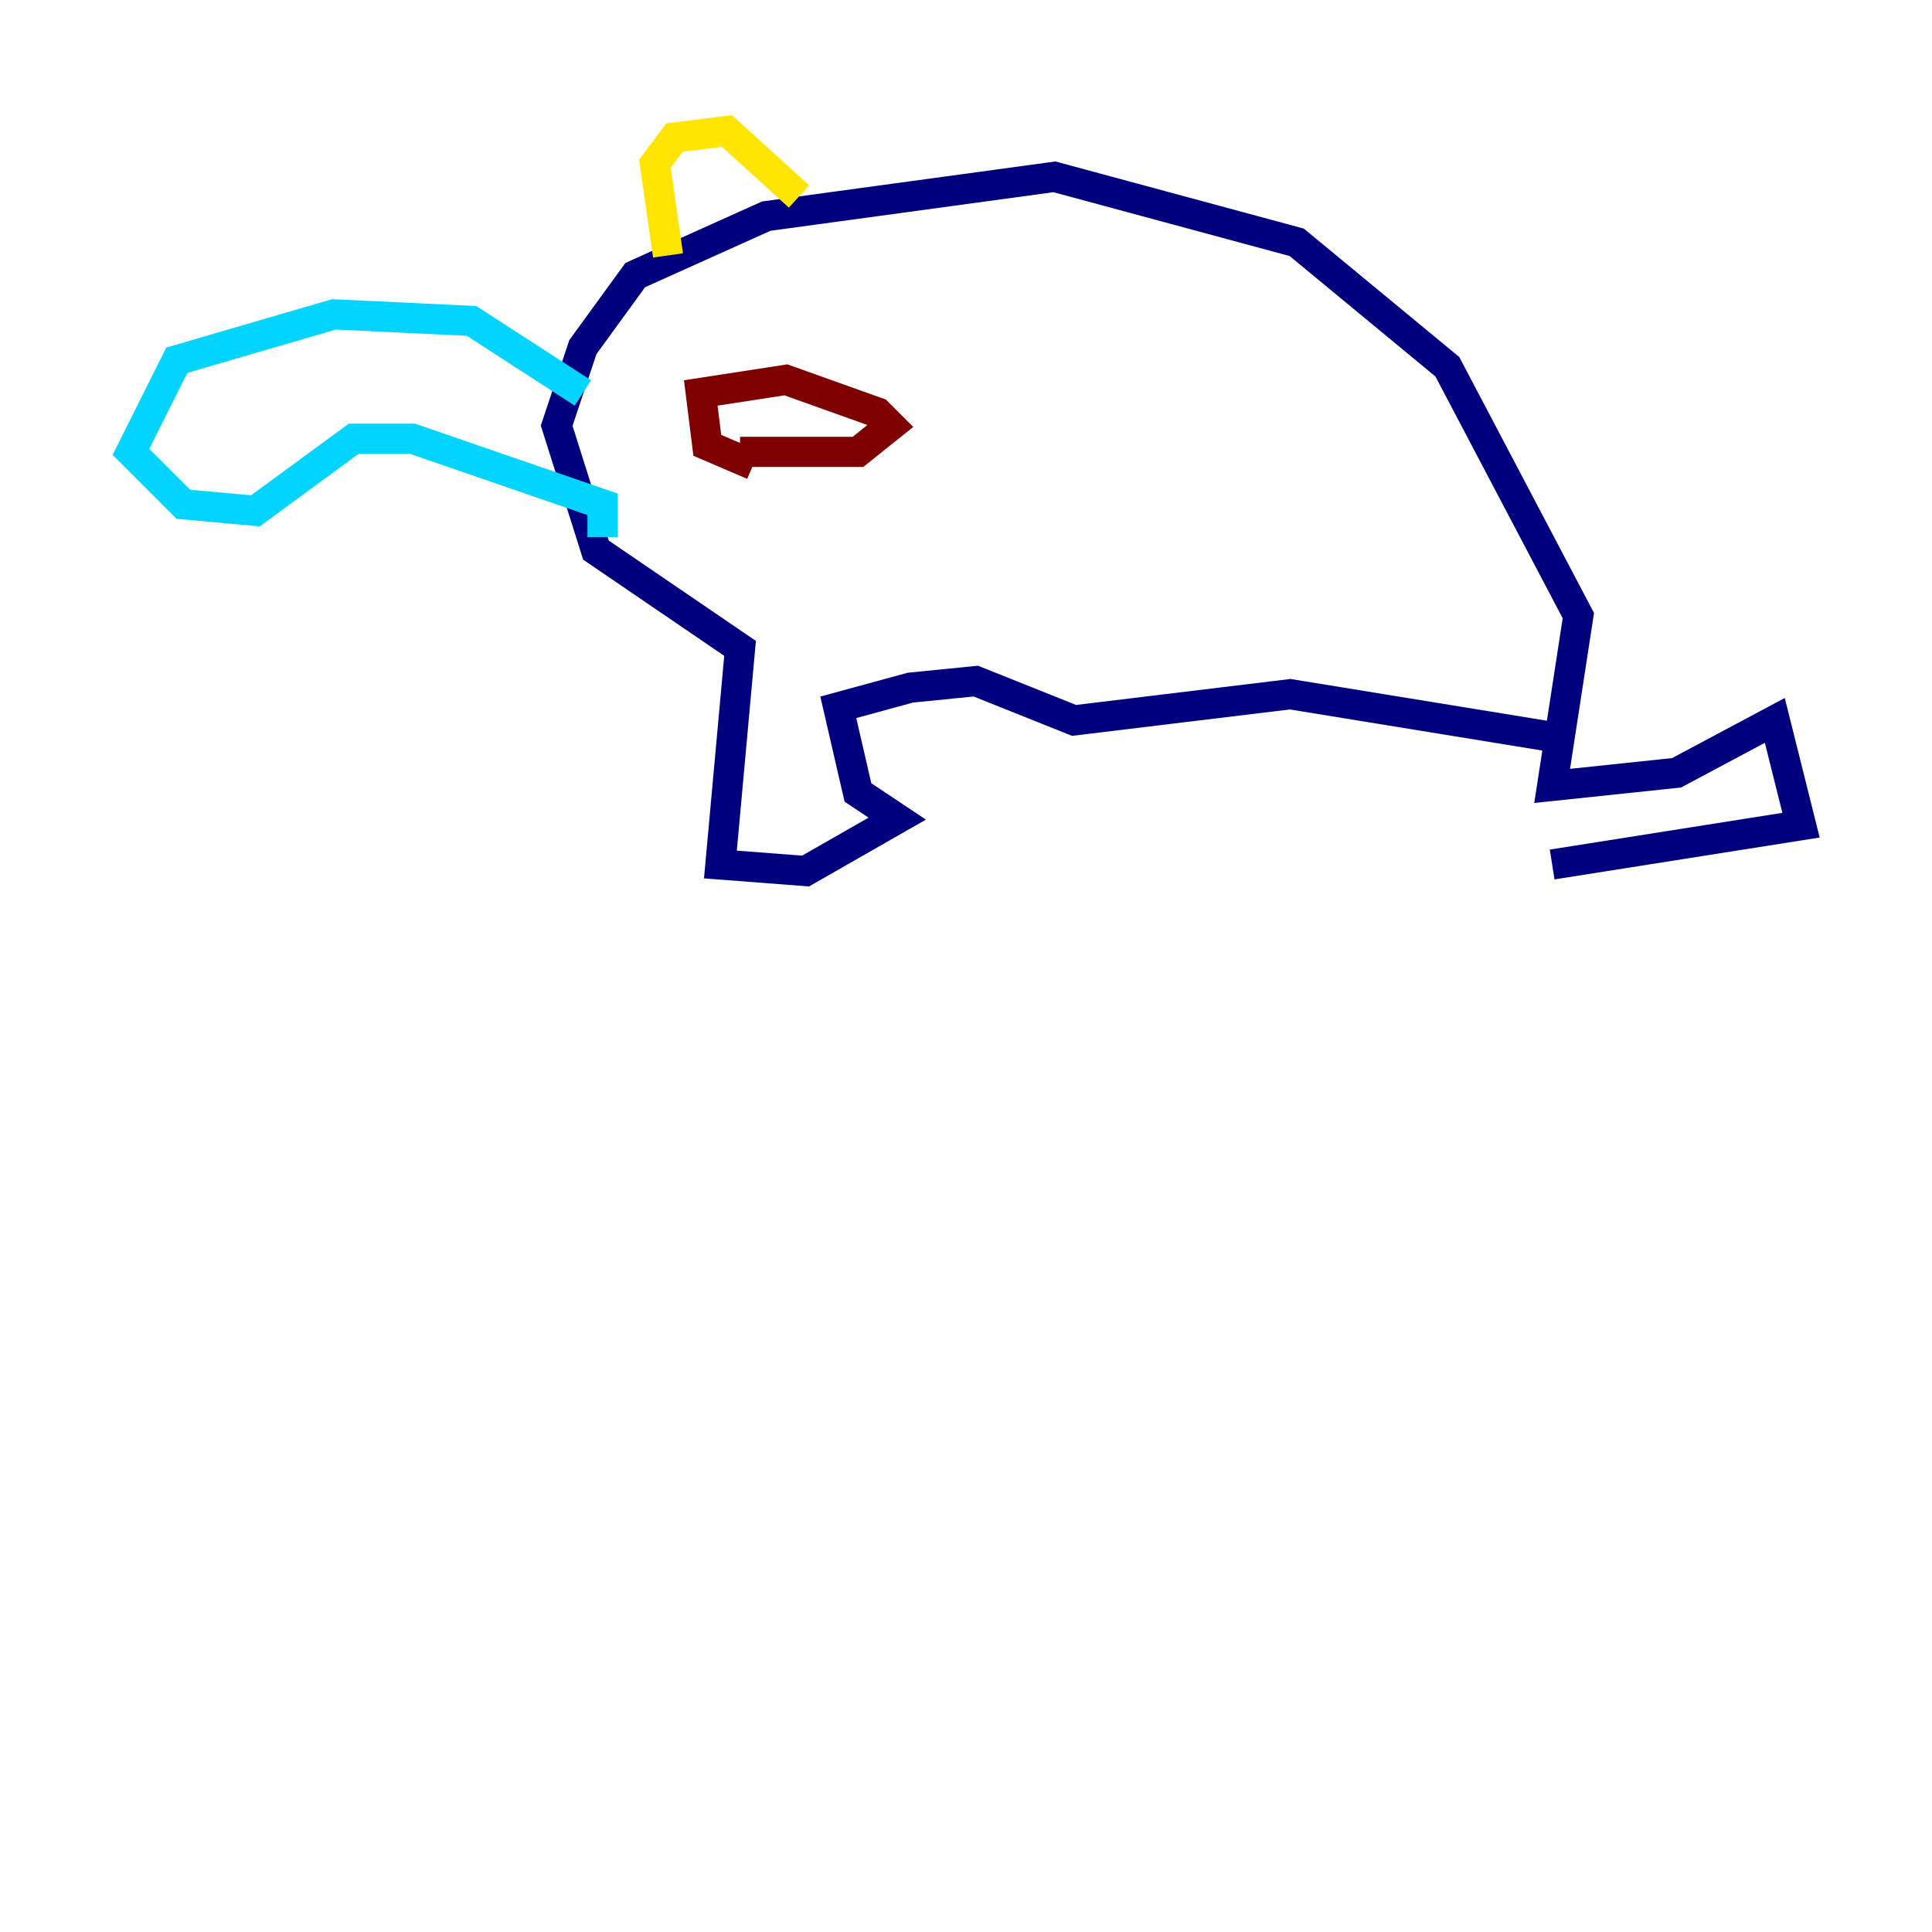 <?xml version="1.0" encoding="utf-8" ?>
<svg baseProfile="tiny" height="128" version="1.2" viewBox="0,0,128,128" width="128" xmlns="http://www.w3.org/2000/svg" xmlns:ev="http://www.w3.org/2001/xml-events" xmlns:xlink="http://www.w3.org/1999/xlink"><defs /><polyline fill="none" points="102.834,57.275 119.322,54.671 117.586,47.729 111.078,51.2 102.834,52.068 104.57,40.786 95.891,24.298 85.912,16.054 69.858,11.715 50.766,14.319 42.088,18.224 38.617,22.997 36.881,28.203 39.485,36.447 49.031,42.956 47.729,57.275 53.37,57.709 59.444,54.237 56.841,52.502 55.539,46.861 60.312,45.559 64.651,45.125 71.159,47.729 85.478,45.993 104.136,49.031" stroke="#00007f" stroke-width="2" /><polyline fill="none" points="38.617,26.034 31.241,21.261 22.129,20.827 11.715,23.864 8.678,29.939 12.149,33.41 16.922,33.844 23.43,29.071 27.336,29.071 39.919,33.41 39.919,35.58" stroke="#00d4ff" stroke-width="2" /><polyline fill="none" points="44.258,16.922 43.39,10.848 44.691,9.112 48.163,8.678 52.936,13.017" stroke="#ffe500" stroke-width="2" /><polyline fill="none" points="49.898,30.807 46.861,29.505 46.427,26.034 52.068,25.166 58.142,27.336 59.01,28.203 56.841,29.939 49.031,29.939" stroke="#7f0000" stroke-width="2" /></svg>